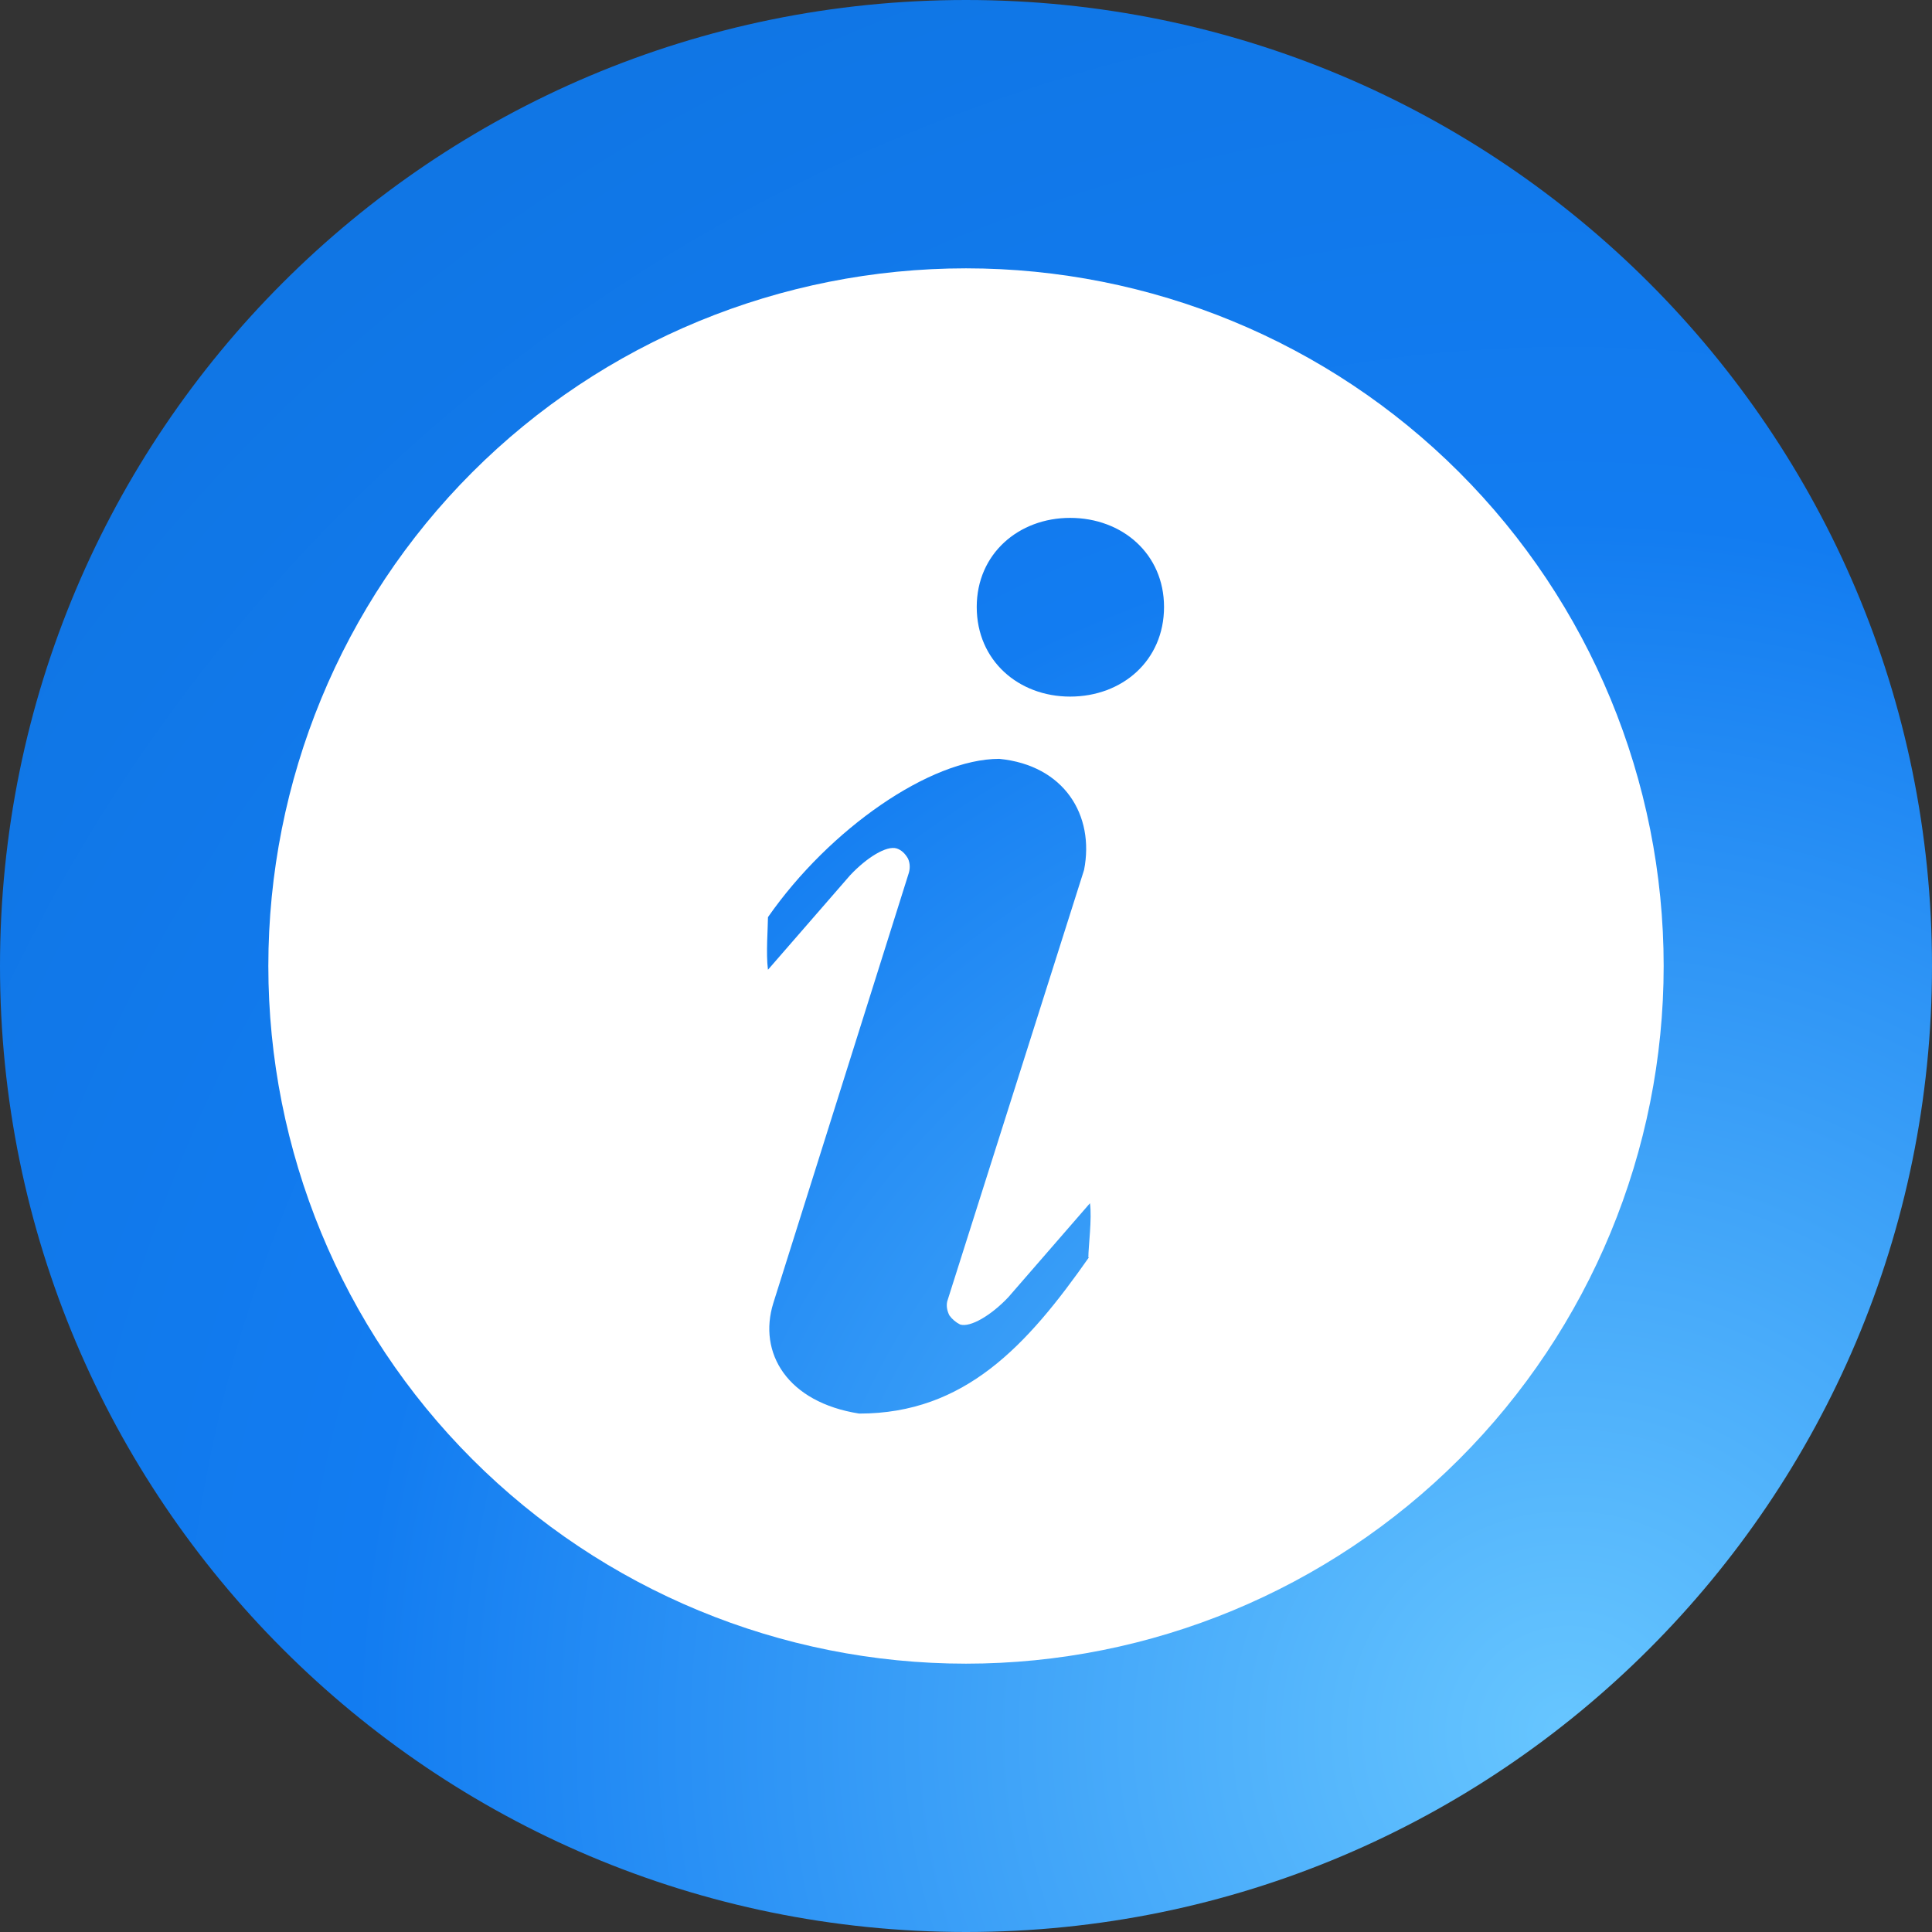 <svg width="36" height="36" viewBox="0 0 36 36" fill="none" xmlns="http://www.w3.org/2000/svg" xmlns:xlink="http://www.w3.org/1999/xlink">
	<rect x="0" y="0" width="36" height="36" fill="#333333" stroke="none"/>
	<desc>
			Created with Pixso.
	</desc>
	<defs>
		<radialGradient gradientTransform="translate(29.16 32.4) rotate(-123.851) scale(35.545 36.105)" cx="0" cy="0" r="1" id="paint_radial_788_91_0" gradientUnits="userSpaceOnUse">
			<stop stop-color="#67C6FF"/>
			<stop offset="0.638" stop-color="#127CF1"/>
			<stop offset="1" stop-color="#1076E5"/>
		</radialGradient>
	</defs>
	<path id="Rectangle 164" d="M18 0C27.94 0 36 8.05 36 18C36 27.94 27.94 36 18 36C8.05 36 0 27.94 0 18C0 8.05 8.05 0 18 0Z" fill="url(#paint_radial_788_91_0)" fill-opacity="1" fill-rule="nonzero"/>
	<path id="Vector" d="M18 5C21.44 5 24.75 6.36 27.19 8.8C29.63 11.24 31 14.55 31 18C31 21.44 29.63 24.75 27.19 27.19C24.75 29.63 21.44 31 18 31C14.55 31 11.24 29.63 8.8 27.19C6.36 24.75 5 21.44 5 18C5 14.55 6.36 11.24 8.8 8.8C11.24 6.36 14.55 5 18 5ZM19.94 12.98C20.91 12.98 21.69 12.31 21.69 11.31C21.69 10.32 20.91 9.65 19.94 9.65C18.98 9.65 18.2 10.32 18.2 11.31C18.2 12.31 18.98 12.98 19.94 12.98ZM20.28 23.43C20.28 23.23 20.35 22.71 20.31 22.42L18.79 24.17C18.47 24.51 18.08 24.74 17.89 24.68C17.81 24.64 17.74 24.58 17.69 24.51C17.65 24.43 17.63 24.34 17.65 24.25L20.2 16.21C20.4 15.19 19.83 14.26 18.62 14.14C17.34 14.14 15.46 15.44 14.31 17.09C14.31 17.28 14.27 17.77 14.31 18.07L15.84 16.31C16.15 15.98 16.52 15.75 16.71 15.81C16.8 15.84 16.87 15.91 16.92 16C16.96 16.09 16.96 16.19 16.93 16.28L14.41 24.28C14.12 25.21 14.67 26.13 16.01 26.34C17.98 26.34 19.14 25.07 20.29 23.43L20.28 23.43Z" fill="#FFFFFF" fill-opacity="1" fill-rule="nonzero"/>
</svg>
